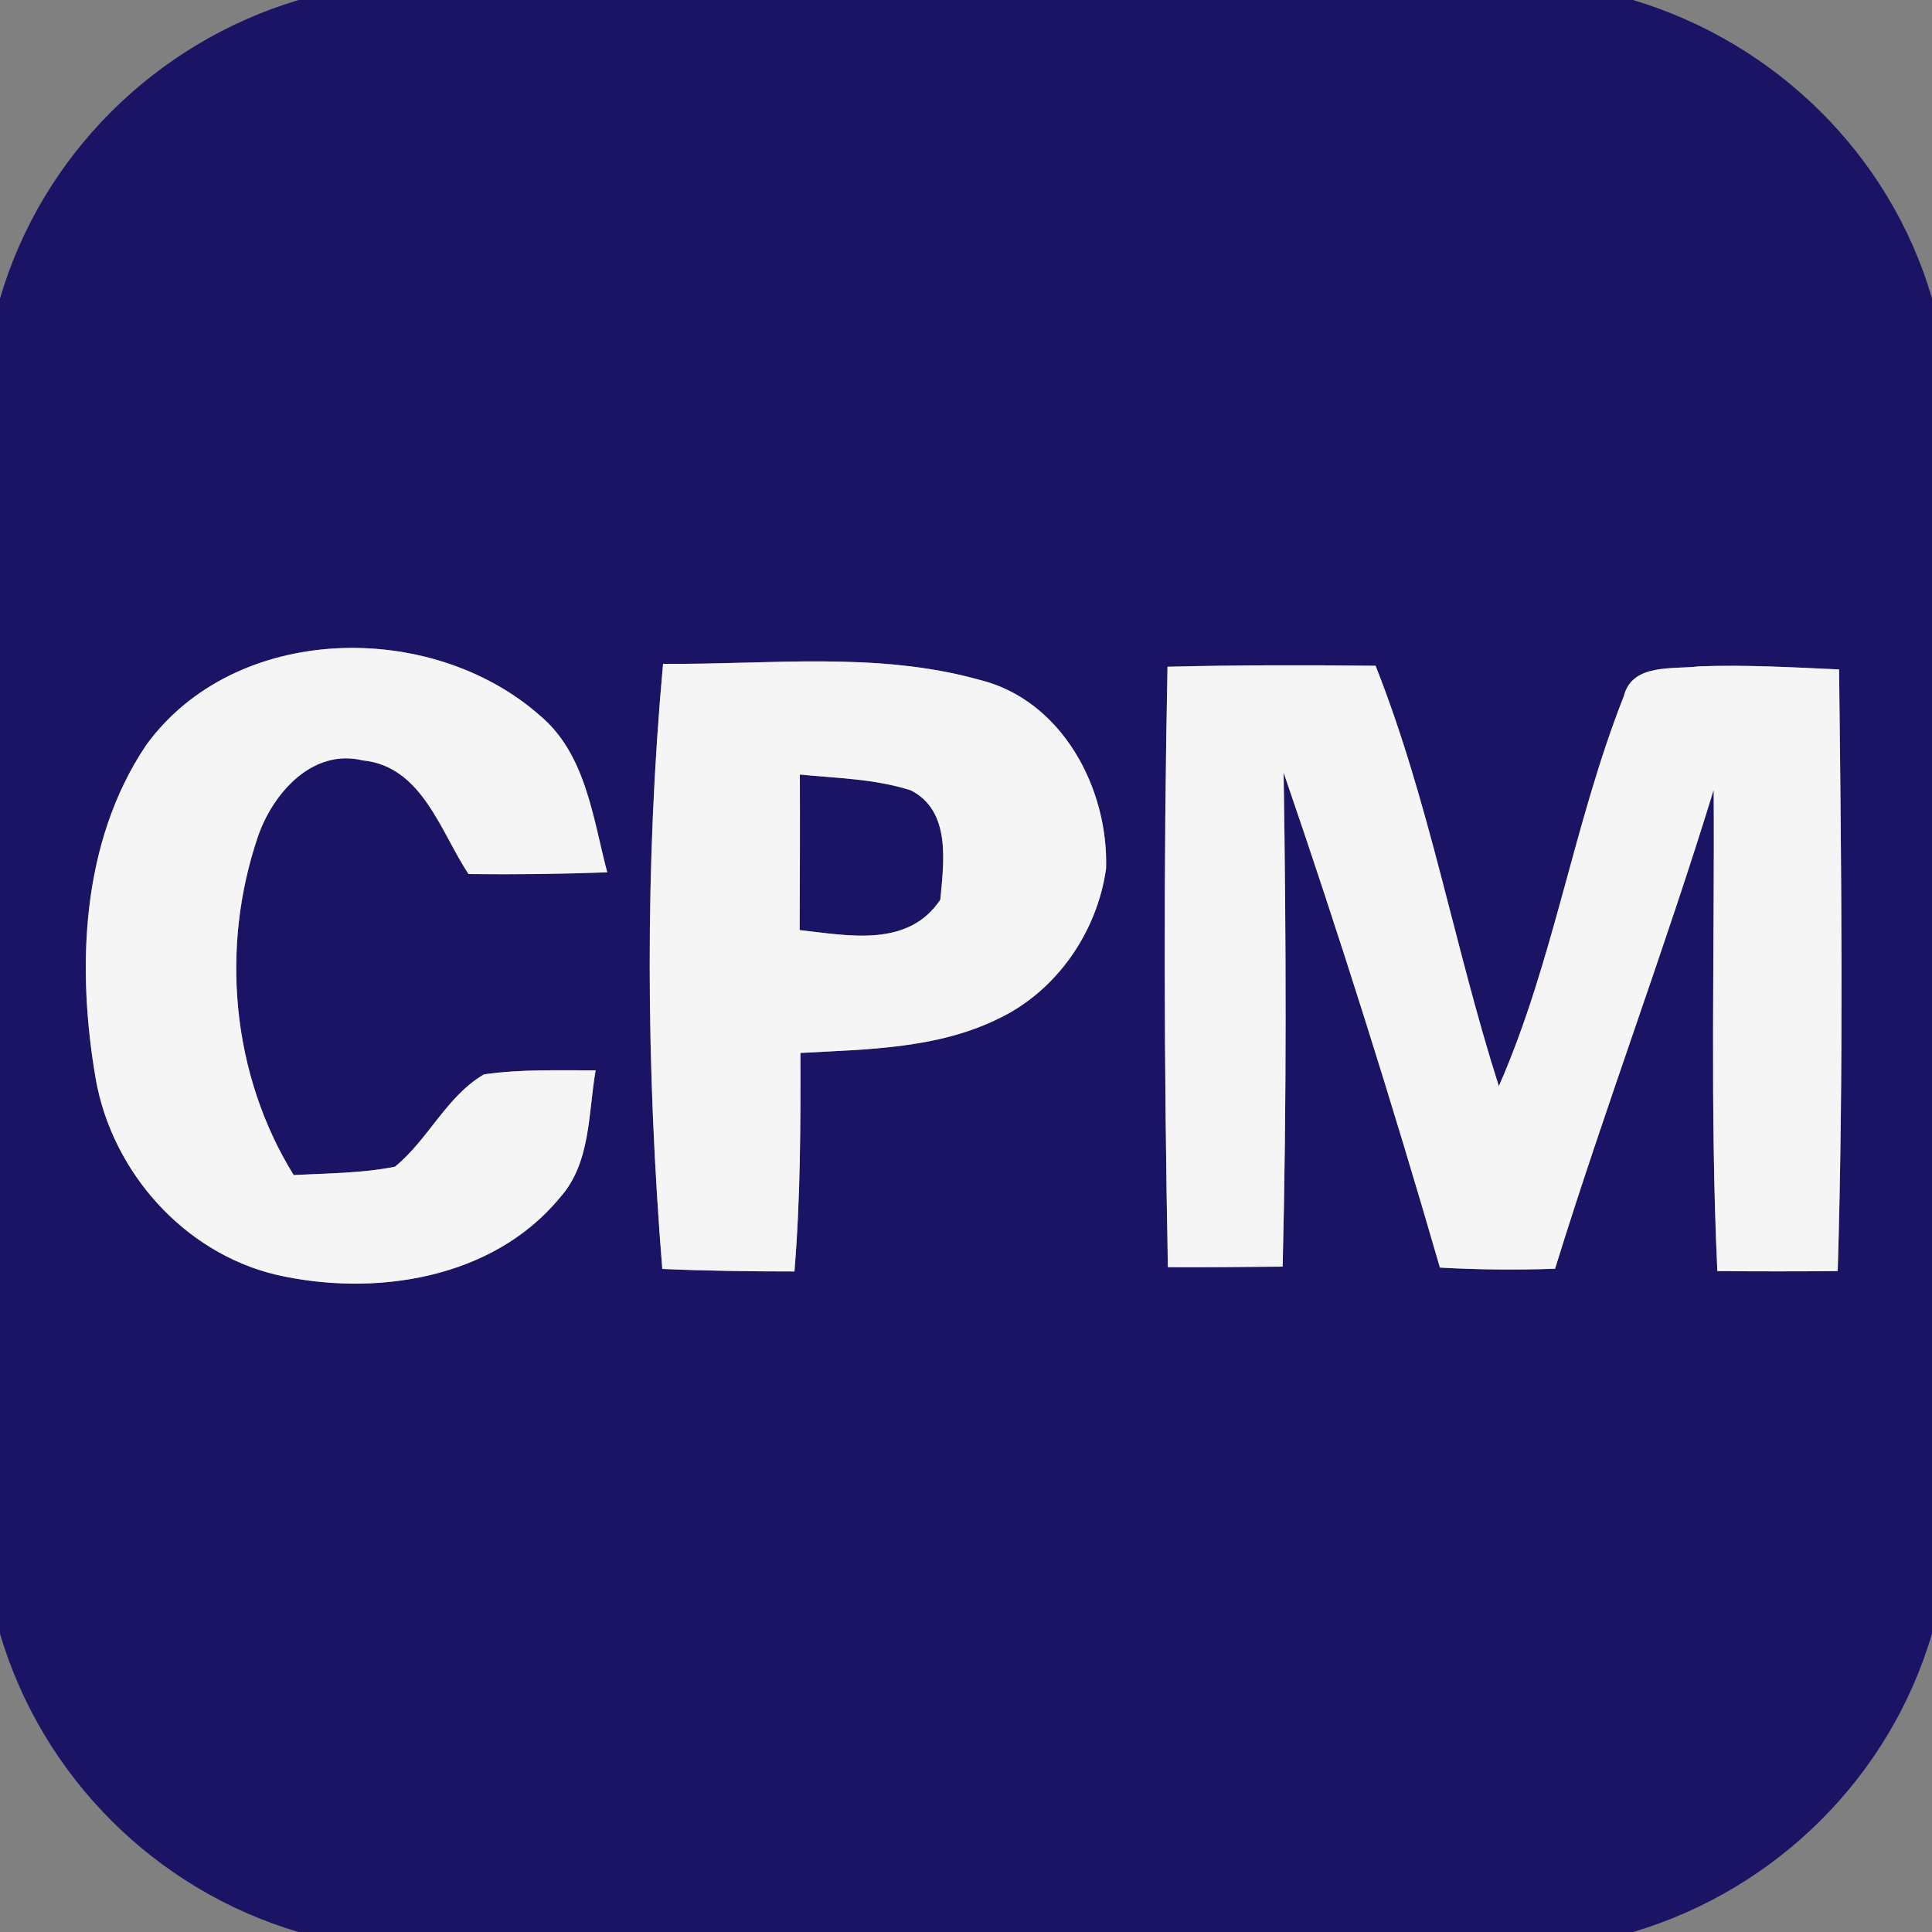 <svg width="100pt" height="100pt" viewBox="0 0 100 100" xmlns="http://www.w3.org/2000/svg"><rect x="0" y="0" width="100" height="100" fill="#808080" stroke="none"/><g fill="#1b1464"><path d="M15.46 0h69.06C91.91 2.21 97.83 8.01 100 15.44v69.11C97.83 91.97 91.93 97.8 84.53 100H15.45C8.05 97.82 2.18 91.96 0 84.56V15.45C2.17 8.03 8.07 2.2 15.46 0M7.55 38.59c-3.36 5.02-3.59 11.5-2.59 17.28.85 4.78 4.54 8.95 9.29 10.1 5.1 1.18 11.25.25 14.73-3.98 1.61-1.8 1.46-4.36 1.85-6.59-1.92.01-3.86-.07-5.78.21-1.93 1.12-2.88 3.37-4.61 4.78-1.72.34-3.49.34-5.24.43-3.22-5.21-3.81-11.78-1.84-17.55.78-2.23 2.82-4.55 5.43-3.91 3.06.31 4.01 3.69 5.46 5.88 2.39.03 4.79 0 7.18-.09-.75-2.83-1.1-6.12-3.49-8.12-5.65-4.98-15.81-4.79-20.39 1.56m26.77-4.23c-.95 10.39-.88 20.92-.04 31.32 2.28.1 4.56.13 6.84.13.31-3.76.32-7.54.31-11.31 3.45-.19 7.07-.21 10.24-1.77 3.02-1.43 5.12-4.49 5.58-7.77.13-4.17-2.29-8.74-6.58-9.78-5.32-1.48-10.91-.77-16.35-.82m26.11.15c-.21 10.36-.18 20.73.02 31.08 1.98.01 3.96-.01 5.94-.03.21-8.52.18-17.05.05-25.57 2.91 8.47 5.6 17.02 8.09 25.62 1.98.11 3.97.13 5.96.06 2.57-8.32 5.66-16.47 8.21-24.79.05 8.3-.2 16.61.19 24.91 2.07.02 4.15.02 6.23 0 .31-10.37.19-20.76.07-31.14-2.41-.11-4.83-.25-7.25-.16-1.32.17-3.46-.18-3.89 1.54-2.6 6.58-3.62 13.7-6.47 20.19-2.3-7.2-3.59-14.71-6.38-21.76-3.59-.04-7.18-.04-10.77.05z"/><path d="M41.4 40.09c1.92.19 3.89.22 5.75.82 2.09 1.07 1.7 3.73 1.52 5.66-1.67 2.5-4.77 1.85-7.28 1.57.01-2.69.02-5.37.01-8.05z"/></g><path d="M7.55 38.59c4.58-6.35 14.74-6.54 20.39-1.56 2.39 2 2.74 5.29 3.49 8.12-2.39.09-4.79.12-7.18.09-1.45-2.19-2.4-5.57-5.46-5.88-2.61-.64-4.65 1.68-5.43 3.91-1.97 5.77-1.38 12.34 1.84 17.55 1.75-.09 3.52-.09 5.24-.43 1.73-1.41 2.68-3.66 4.61-4.78 1.92-.28 3.86-.2 5.78-.21-.39 2.23-.24 4.79-1.85 6.59-3.48 4.23-9.63 5.16-14.73 3.98-4.75-1.15-8.44-5.32-9.29-10.1-1-5.78-.77-12.26 2.59-17.28zm26.77-4.23c5.44.05 11.03-.66 16.35.82 4.29 1.04 6.71 5.61 6.58 9.78-.46 3.28-2.56 6.34-5.58 7.77-3.17 1.56-6.79 1.58-10.24 1.77.01 3.77 0 7.55-.31 11.31-2.28 0-4.56-.03-6.84-.13-.84-10.4-.91-20.93.04-31.32m7.08 5.73c.01 2.68 0 5.36-.01 8.05 2.51.28 5.61.93 7.28-1.57.18-1.93.57-4.59-1.52-5.66-1.86-.6-3.83-.63-5.75-.82zm19.03-5.58c3.59-.09 7.18-.09 10.77-.05 2.79 7.05 4.08 14.56 6.38 21.76 2.85-6.49 3.87-13.61 6.47-20.19.43-1.72 2.57-1.37 3.89-1.54 2.42-.09 4.84.05 7.25.16.12 10.38.24 20.77-.07 31.14-2.08.02-4.16.02-6.23 0-.39-8.3-.14-16.61-.19-24.91-2.55 8.32-5.64 16.47-8.21 24.79-1.99.07-3.98.05-5.96-.06-2.49-8.6-5.18-17.15-8.09-25.62.13 8.52.16 17.05-.05 25.57-1.98.02-3.96.04-5.94.03-.2-10.35-.23-20.72-.02-31.08z" fill="#f5f5f5"/></svg>